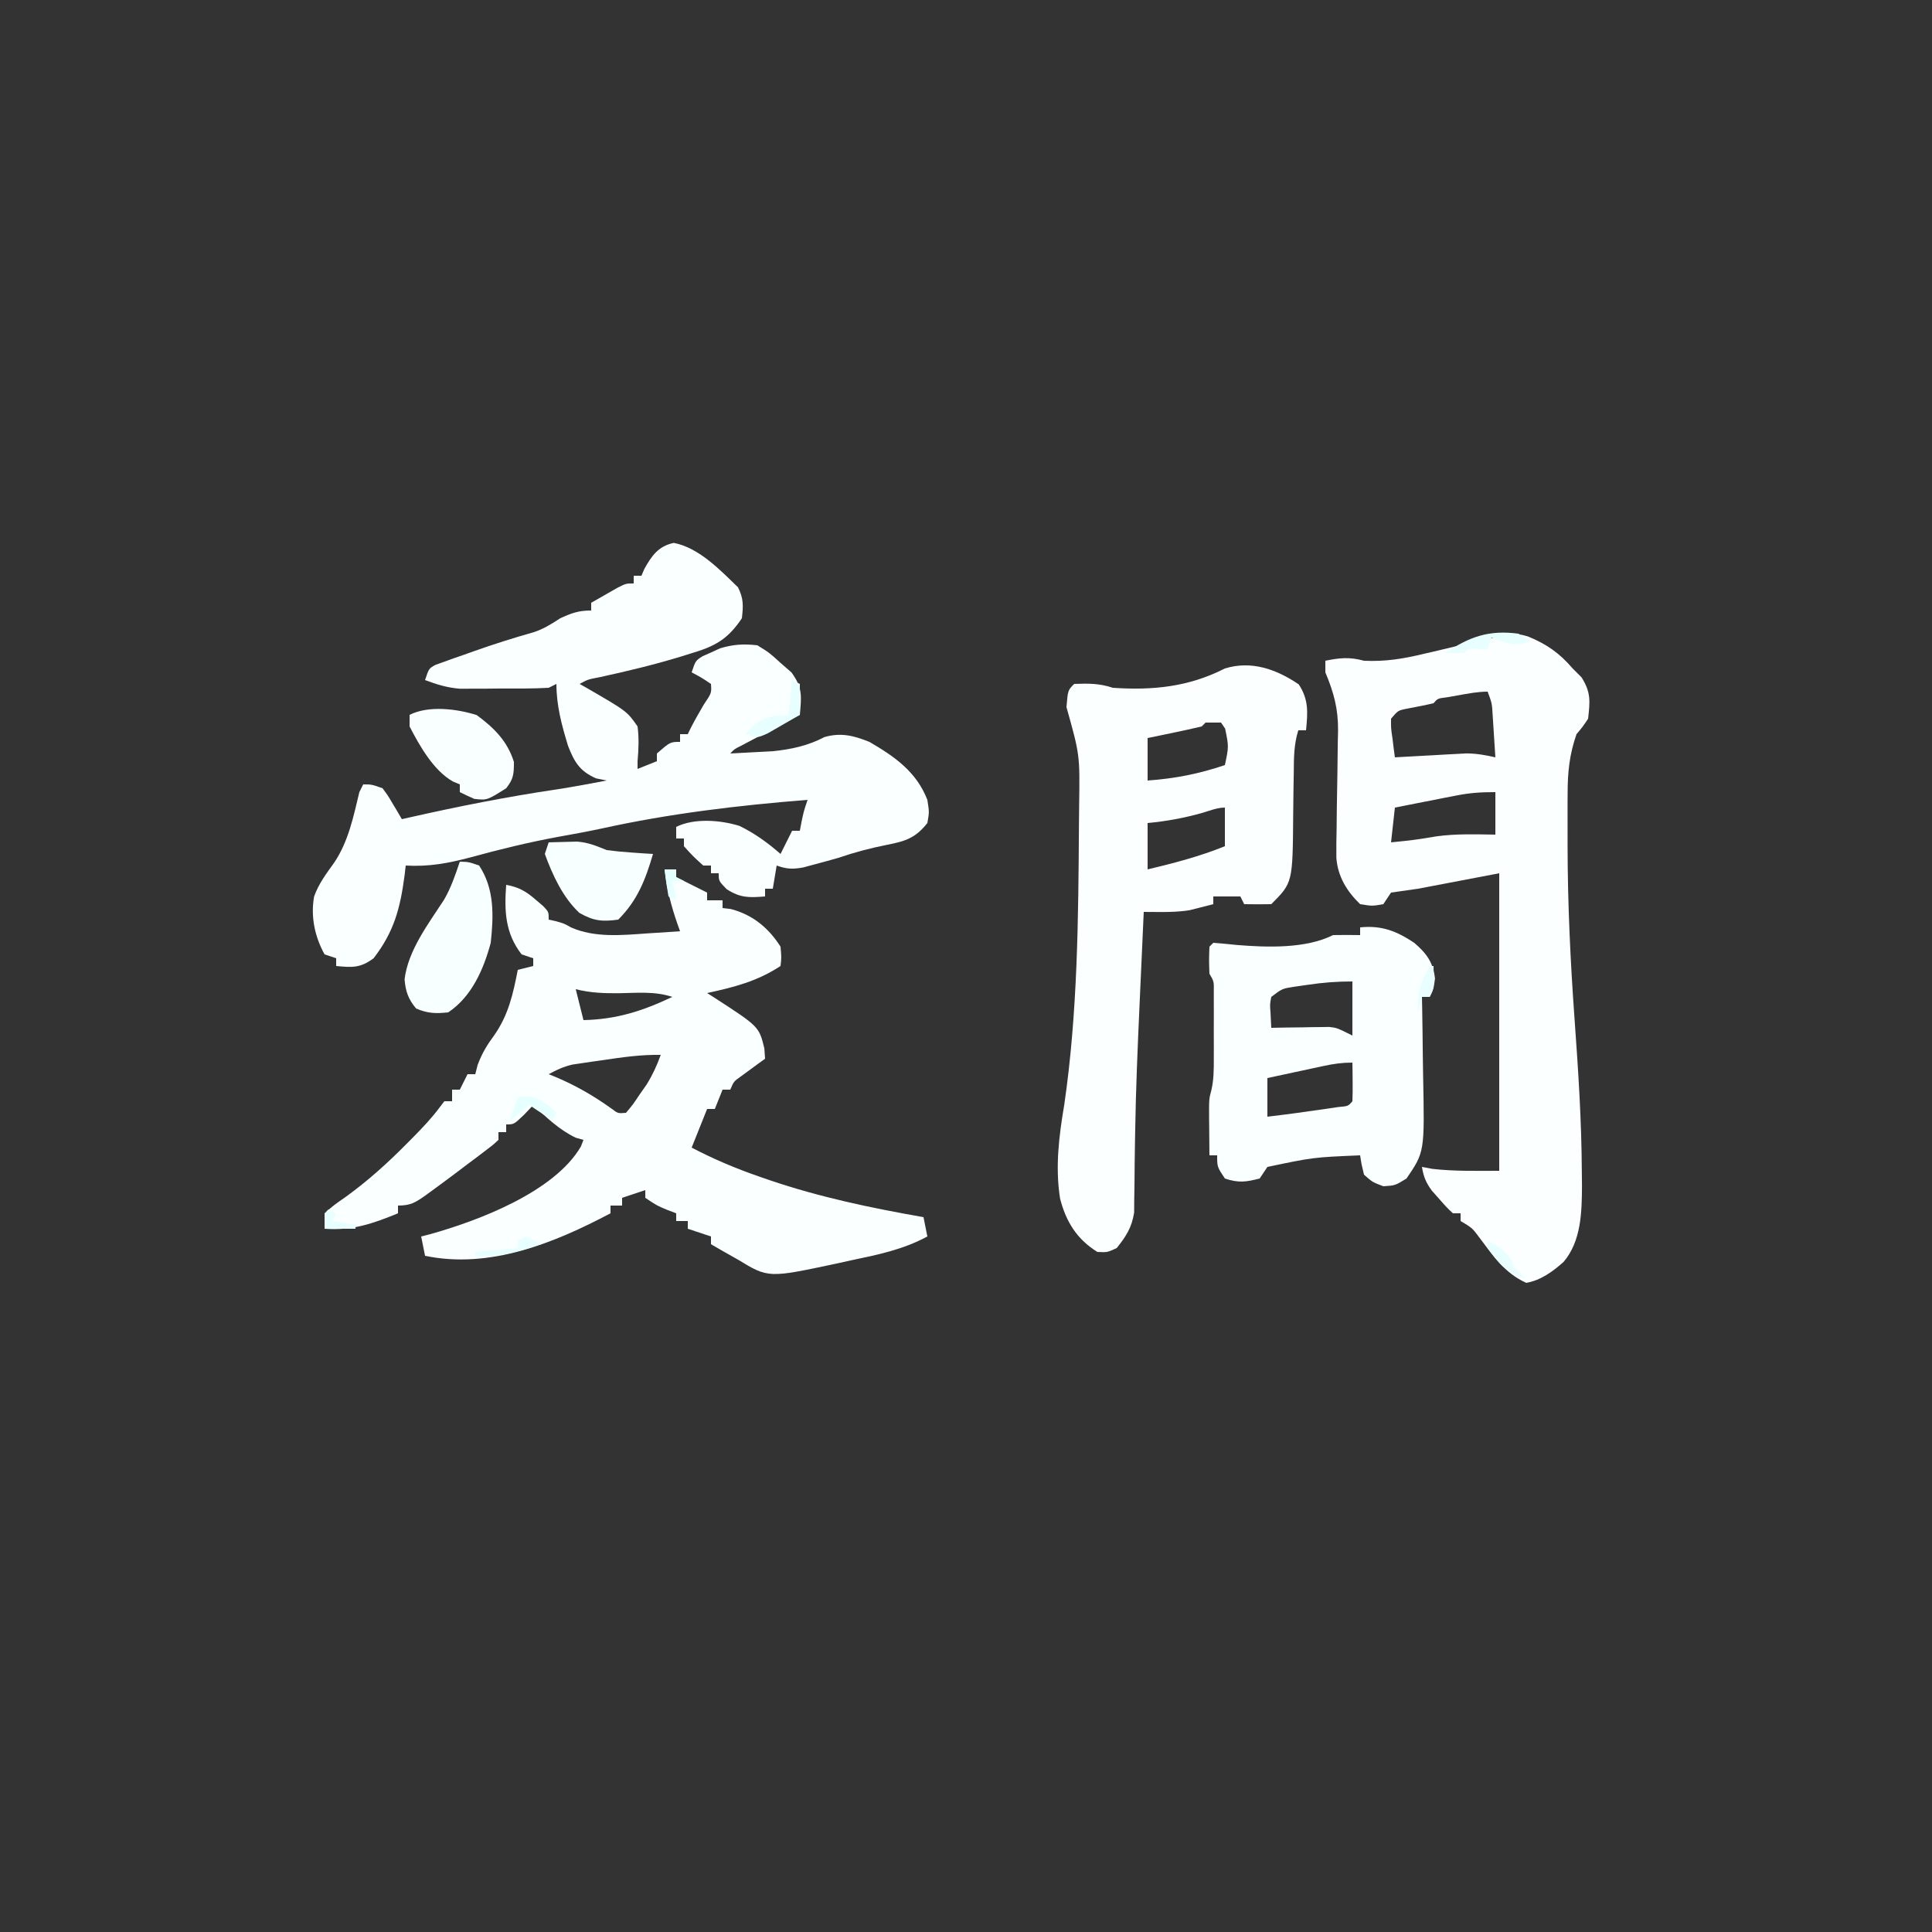 <?xml version="1.0" encoding="UTF-8"?>
<svg version="1.1" xmlns="http://www.w3.org/2000/svg" width="500" height="500">
<rect width="100%" height="100%" fill="#333333" stroke="none"/>
<path d="M0 0 C0.99 0 1.98 0 3 0 C3 0.66 3 1.32 3 2 C3.578 2.289 4.155 2.578 4.75 2.875 C6.833 3.917 8.917 4.958 11 6 C11 6.66 11 7.32 11 8 C12.32 8 13.64 8 15 8 C15 8.66 15 9.32 15 10 C15.701 10.082 16.402 10.165 17.125 10.25 C22.766 11.722 26.901 15.112 30 20 C30.25 22.812 30.25 22.812 30 25 C24.002 28.953 17.984 30.486 11 32 C11.592 32.375 12.183 32.75 12.793 33.137 C24.429 40.673 24.429 40.673 25.812 46.312 C25.874 47.199 25.936 48.086 26 49 C25.434 49.41 24.868 49.82 24.285 50.242 C23.552 50.781 22.818 51.32 22.062 51.875 C21.332 52.409 20.601 52.942 19.848 53.492 C17.889 54.88 17.889 54.88 17 57 C16.34 57 15.68 57 15 57 C14.34 58.65 13.68 60.3 13 62 C12.34 62 11.68 62 11 62 C10.711 62.722 10.422 63.444 10.125 64.188 C9.083 66.792 8.042 69.396 7 72 C12.712 74.987 18.409 77.398 24.5 79.5 C25.374 79.803 26.247 80.105 27.147 80.417 C40.182 84.847 53.461 87.623 67 90 C67.33 91.65 67.66 93.3 68 95 C61.619 98.435 55.231 99.71 48.188 101.188 C46.955 101.46 45.722 101.733 44.451 102.014 C26.832 105.767 26.832 105.767 19 101 C17.71 100.268 16.418 99.539 15.125 98.812 C14.094 98.214 13.062 97.616 12 97 C12 96.34 12 95.68 12 95 C10.02 94.34 8.04 93.68 6 93 C6 92.34 6 91.68 6 91 C5.01 91 4.02 91 3 91 C3 90.34 3 89.68 3 89 C2.237 88.711 1.474 88.422 0.688 88.125 C-2 87 -2 87 -5 85 C-5 84.34 -5 83.68 -5 83 C-6.98 83.66 -8.96 84.32 -11 85 C-11 85.66 -11 86.32 -11 87 C-11.99 87 -12.98 87 -14 87 C-14 87.66 -14 88.32 -14 89 C-28.572 96.715 -45.283 103.499 -62 100 C-62.33 98.35 -62.66 96.7 -63 95 C-62.236 94.804 -61.471 94.608 -60.684 94.406 C-48.236 90.931 -28.555 83.504 -21.676 71.734 C-21.453 71.162 -21.23 70.59 -21 70 C-21.99 69.722 -21.99 69.722 -23 69.438 C-27.313 67.371 -30.515 64.235 -34 61 C-34.784 61.825 -35.568 62.65 -36.375 63.5 C-39 66 -39 66 -41 66 C-41 66.66 -41 67.32 -41 68 C-41.66 68 -42.32 68 -43 68 C-43 68.66 -43 69.32 -43 70 C-44.465 71.357 -44.465 71.357 -46.508 72.898 C-47.248 73.46 -47.988 74.022 -48.75 74.602 C-49.534 75.187 -50.318 75.772 -51.125 76.375 C-51.886 76.953 -52.646 77.53 -53.43 78.125 C-55.607 79.769 -57.797 81.391 -60 83 C-60.59 83.431 -61.18 83.862 -61.788 84.306 C-64.446 86.171 -65.671 87 -69 87 C-69 87.66 -69 88.32 -69 89 C-75.55 91.697 -80.885 93.537 -88 93 C-88 91.68 -88 90.36 -88 89 C-85.684 86.949 -85.684 86.949 -82.438 84.688 C-76.784 80.592 -71.787 76.082 -66.875 71.125 C-66.236 70.483 -65.597 69.84 -64.939 69.178 C-62.525 66.716 -60.246 64.333 -58.195 61.555 C-57.801 61.042 -57.406 60.529 -57 60 C-56.34 60 -55.68 60 -55 60 C-55 59.01 -55 58.02 -55 57 C-54.34 57 -53.68 57 -53 57 C-52.34 55.68 -51.68 54.36 -51 53 C-50.34 53 -49.68 53 -49 53 C-48.794 52.196 -48.587 51.391 -48.375 50.562 C-47.161 47.418 -46.018 45.539 -44.062 42.875 C-40.414 37.656 -39.193 32.184 -38 26 C-36.68 25.67 -35.36 25.34 -34 25 C-34 24.34 -34 23.68 -34 23 C-34.99 22.67 -35.98 22.34 -37 22 C-41.293 16.501 -41.495 10.711 -41 4 C-37.669 4.597 -35.787 5.72 -33.25 7.938 C-32.636 8.462 -32.023 8.987 -31.391 9.527 C-30 11 -30 11 -30 13 C-29.422 13.124 -28.845 13.248 -28.25 13.375 C-26 14 -26 14 -24.25 15 C-18.095 17.735 -11.053 17.027 -4.5 16.562 C-3.678 16.51 -2.855 16.458 -2.008 16.404 C-0.005 16.276 1.998 16.139 4 16 C3.795 15.432 3.59 14.863 3.379 14.277 C1.709 9.492 0.536 5.041 0 0 Z M-23 31 C-22.34 33.64 -21.68 36.28 -21 39 C-12.434 38.815 -5.716 36.649 2 33 C-2.472 31.509 -6.998 31.959 -11.664 32.039 C-15.593 32.08 -19.161 31.979 -23 31 Z M-16.062 49.375 C-16.96 49.501 -17.858 49.628 -18.783 49.758 C-20.084 49.951 -20.084 49.951 -21.41 50.148 C-22.588 50.321 -22.588 50.321 -23.789 50.498 C-26.103 51.024 -27.929 51.856 -30 53 C-29.455 53.219 -28.909 53.438 -28.348 53.664 C-23.077 55.88 -18.504 58.51 -13.848 61.828 C-12.083 63.179 -12.083 63.179 -10 63 C-8.246 60.928 -8.246 60.928 -6.5 58.312 C-5.587 57.007 -5.587 57.007 -4.656 55.676 C-3.103 53.166 -1.998 50.77 -1 48 C-6.131 47.915 -11 48.616 -16.062 49.375 Z " fill="#FAFFFF" transform="translate(172,225)"/>
<path d="M0 0 C6.503 1.239 12.002 7.021 16.625 11.5 C18.076 14.403 17.997 16.273 17.625 19.5 C13.961 24.989 10.606 26.796 4.375 28.625 C3.594 28.87 2.814 29.115 2.01 29.368 C-4.942 31.499 -11.993 33.186 -19.094 34.738 C-22.236 35.333 -22.236 35.333 -24.375 36.5 C-23.711 36.875 -23.047 37.25 -22.363 37.637 C-12.111 43.579 -12.111 43.579 -9.375 47.5 C-8.976 50.551 -9.105 53.443 -9.375 56.5 C-9.375 57.16 -9.375 57.82 -9.375 58.5 C-7.725 57.84 -6.075 57.18 -4.375 56.5 C-4.375 55.84 -4.375 55.18 -4.375 54.5 C-0.913 51.5 -0.913 51.5 1.625 51.5 C1.625 50.84 1.625 50.18 1.625 49.5 C2.285 49.5 2.945 49.5 3.625 49.5 C3.996 48.727 3.996 48.727 4.375 47.938 C5.438 45.866 6.569 43.88 7.75 41.875 C9.787 38.852 9.787 38.852 9.625 36.5 C7.162 34.855 7.162 34.855 4.625 33.5 C5.625 30.5 5.625 30.5 7.445 29.332 C8.586 28.827 8.586 28.827 9.75 28.312 C10.495 27.968 11.24 27.624 12.008 27.27 C15.45 26.257 18.049 26.104 21.625 26.5 C24.715 28.406 24.715 28.406 27.562 31 C28.52 31.835 29.478 32.671 30.465 33.531 C33.375 37.53 33.044 39.658 32.625 44.5 C32.115 44.767 31.606 45.035 31.08 45.31 C28.782 46.517 26.485 47.727 24.188 48.938 C23.385 49.358 22.583 49.779 21.756 50.213 C20.992 50.616 20.228 51.019 19.441 51.434 C18.734 51.805 18.027 52.177 17.299 52.56 C15.646 53.389 15.646 53.389 14.625 54.5 C16.98 54.385 19.333 54.258 21.688 54.125 C22.998 54.055 24.309 53.986 25.66 53.914 C30.433 53.416 34.737 52.494 39 50.25 C43.258 49.033 46.56 49.87 50.625 51.5 C57.225 55.331 62.81 59.261 65.625 66.5 C66.125 69.688 66.125 69.688 65.625 72.5 C62.605 76.337 59.969 77.212 55.25 78.125 C50.899 78.991 46.82 80.059 42.625 81.5 C40.59 82.088 38.549 82.65 36.5 83.188 C35.487 83.459 34.474 83.731 33.43 84.012 C30.698 84.487 29.202 84.419 26.625 83.5 C26.295 85.48 25.965 87.46 25.625 89.5 C24.965 89.5 24.305 89.5 23.625 89.5 C23.625 90.16 23.625 90.82 23.625 91.5 C19.463 91.826 17.262 91.907 13.688 89.625 C11.625 87.5 11.625 87.5 11.625 85.5 C10.965 85.5 10.305 85.5 9.625 85.5 C9.625 84.84 9.625 84.18 9.625 83.5 C8.965 83.5 8.305 83.5 7.625 83.5 C5 81.125 5 81.125 2.625 78.5 C2.625 77.84 2.625 77.18 2.625 76.5 C1.965 76.5 1.305 76.5 0.625 76.5 C0.625 75.51 0.625 74.52 0.625 73.5 C5.285 71.17 12.151 71.721 17.02 73.254 C20.95 75.17 24.331 77.617 27.625 80.5 C28.615 78.52 29.605 76.54 30.625 74.5 C31.285 74.5 31.945 74.5 32.625 74.5 C32.769 73.737 32.914 72.974 33.062 72.188 C33.625 69.5 33.625 69.5 34.625 66.5 C16.551 67.947 -0.981 70.022 -18.716 73.929 C-22.525 74.747 -26.353 75.439 -30.188 76.125 C-37.725 77.521 -45.109 79.332 -52.5 81.355 C-58.321 82.905 -63.35 83.848 -69.375 83.5 C-69.473 84.346 -69.571 85.191 -69.672 86.062 C-70.802 94.635 -72.417 100.662 -77.688 107.5 C-81.104 110.042 -83.214 109.908 -87.375 109.5 C-87.375 108.84 -87.375 108.18 -87.375 107.5 C-88.365 107.17 -89.355 106.84 -90.375 106.5 C-92.92 101.884 -94.007 96.725 -93.09 91.531 C-91.923 88.215 -89.903 85.563 -87.867 82.723 C-84.183 77.234 -82.906 70.843 -81.375 64.5 C-81.045 63.84 -80.715 63.18 -80.375 62.5 C-78.188 62.5 -78.188 62.5 -75.375 63.5 C-74.007 65.348 -74.007 65.348 -72.699 67.562 C-72.261 68.296 -71.822 69.029 -71.37 69.785 C-71.042 70.351 -70.713 70.917 -70.375 71.5 C-69.479 71.296 -69.479 71.296 -68.565 71.089 C-55.887 68.224 -43.247 65.712 -30.39 63.809 C-26.034 63.141 -21.703 62.327 -17.375 61.5 C-18.736 61.222 -18.736 61.222 -20.125 60.938 C-24.374 59.058 -25.759 56.673 -27.375 52.5 C-29.006 47.146 -30.375 42.115 -30.375 36.5 C-31.365 36.995 -31.365 36.995 -32.375 37.5 C-36.62 37.745 -40.874 37.685 -45.125 37.688 C-46.306 37.7 -47.487 37.712 -48.703 37.725 C-49.848 37.727 -50.992 37.728 -52.172 37.73 C-53.217 37.735 -54.262 37.739 -55.339 37.743 C-58.618 37.481 -61.306 36.658 -64.375 35.5 C-63.375 32.5 -63.375 32.5 -61.676 31.564 C-60.949 31.306 -60.222 31.048 -59.473 30.781 C-58.669 30.49 -57.866 30.199 -57.038 29.899 C-56.18 29.603 -55.322 29.306 -54.438 29 C-53.572 28.69 -52.706 28.381 -51.814 28.062 C-46.669 26.239 -41.499 24.597 -36.246 23.113 C-33.703 22.28 -31.603 20.964 -29.375 19.5 C-26.391 18.15 -24.672 17.5 -21.375 17.5 C-21.375 16.84 -21.375 16.18 -21.375 15.5 C-19.92 14.662 -18.461 13.829 -17 13 C-16.188 12.536 -15.376 12.072 -14.539 11.594 C-12.375 10.5 -12.375 10.5 -10.375 10.5 C-10.375 9.84 -10.375 9.18 -10.375 8.5 C-9.715 8.5 -9.055 8.5 -8.375 8.5 C-8.127 7.923 -7.88 7.345 -7.625 6.75 C-5.713 3.309 -3.978 0.838 0 0 Z " fill="#FAFFFF" transform="translate(174.375,140.5)"/>
<path d="M0 0 C4.788 1.963 8.135 4.295 11.531 8.273 C12.294 9.037 13.057 9.8 13.844 10.586 C16.285 14.473 16.038 16.716 15.531 21.273 C14.156 23.336 14.156 23.336 12.531 25.273 C10.688 30.537 10.225 35.198 10.23 40.746 C10.225 41.565 10.22 42.385 10.214 43.229 C10.203 45.931 10.209 48.633 10.219 51.336 C10.219 52.272 10.219 53.209 10.219 54.174 C10.237 69.194 10.948 84.108 12.031 99.086 C12.982 112.258 13.846 125.375 13.906 138.586 C13.92 139.765 13.933 140.943 13.947 142.157 C13.911 148.902 13.775 156.457 9.186 161.856 C6.331 164.384 3.298 166.614 -0.469 167.273 C-6.005 164.813 -9.056 160.276 -12.637 155.516 C-14.447 153.076 -14.447 153.076 -17.469 151.273 C-17.469 150.613 -17.469 149.953 -17.469 149.273 C-18.129 149.273 -18.789 149.273 -19.469 149.273 C-21.16 147.664 -21.16 147.664 -23.031 145.523 C-23.651 144.827 -24.271 144.131 -24.91 143.414 C-26.454 141.294 -27.048 139.834 -27.469 137.273 C-26.582 137.438 -25.695 137.603 -24.781 137.773 C-19.046 138.438 -13.242 138.273 -7.469 138.273 C-7.469 112.863 -7.469 87.453 -7.469 61.273 C-14.399 62.593 -21.329 63.913 -28.469 65.273 C-31.934 65.768 -31.934 65.768 -35.469 66.273 C-36.129 67.263 -36.789 68.253 -37.469 69.273 C-40.344 69.773 -40.344 69.773 -43.469 69.273 C-46.92 65.918 -49.253 62.139 -49.62 57.262 C-49.65 54.798 -49.615 52.342 -49.559 49.879 C-49.538 48.018 -49.518 46.156 -49.498 44.295 C-49.455 41.379 -49.406 38.463 -49.352 35.547 C-49.304 32.72 -49.274 29.893 -49.246 27.066 C-49.224 26.205 -49.203 25.343 -49.18 24.455 C-49.133 18.673 -50.252 14.606 -52.469 9.273 C-52.469 8.283 -52.469 7.293 -52.469 6.273 C-48.69 5.501 -46.154 5.268 -42.469 6.273 C-36.969 6.537 -32.201 5.755 -26.906 4.461 C-26.177 4.295 -25.448 4.13 -24.697 3.959 C-3.626 -1.067 -3.626 -1.067 0 0 Z M-18.031 15.211 C-19.023 15.385 -20.014 15.559 -21.035 15.738 C-23.405 16.03 -23.405 16.03 -24.469 17.273 C-26.749 17.804 -29.041 18.237 -31.34 18.676 C-33.662 19.14 -33.662 19.14 -35.469 21.273 C-35.491 23.723 -35.491 23.723 -35.094 26.398 C-34.983 27.309 -34.872 28.219 -34.758 29.156 C-34.662 29.855 -34.567 30.554 -34.469 31.273 C-33.554 31.22 -33.554 31.22 -32.62 31.166 C-29.841 31.008 -27.061 30.859 -24.281 30.711 C-23.322 30.655 -22.362 30.599 -21.373 30.541 C-19.976 30.469 -19.976 30.469 -18.551 30.395 C-17.697 30.347 -16.844 30.3 -15.964 30.252 C-13.345 30.275 -11.015 30.681 -8.469 31.273 C-8.61 29.002 -8.757 26.732 -8.906 24.461 C-8.987 23.196 -9.069 21.932 -9.152 20.629 C-9.341 17.282 -9.341 17.282 -10.469 14.273 C-13.065 14.273 -15.475 14.754 -18.031 15.211 Z M-18.551 41.148 C-19.482 41.329 -20.413 41.509 -21.373 41.695 C-22.813 41.981 -22.813 41.981 -24.281 42.273 C-25.26 42.464 -26.239 42.655 -27.248 42.852 C-29.656 43.321 -32.062 43.797 -34.469 44.273 C-34.799 47.243 -35.129 50.213 -35.469 53.273 C-29.535 52.673 -29.535 52.673 -23.656 51.711 C-18.609 51.018 -13.555 51.199 -8.469 51.273 C-8.469 47.643 -8.469 44.013 -8.469 40.273 C-12.188 40.273 -14.988 40.449 -18.551 41.148 Z " fill="#FBFFFF" transform="translate(395.469,164.727)"/>
<path d="M0 0 C2.596 3.981 2.328 7.254 1.875 11.875 C1.215 11.875 0.555 11.875 -0.125 11.875 C-1.29 15.582 -1.267 19.117 -1.301 22.984 C-1.324 24.393 -1.348 25.802 -1.373 27.211 C-1.408 29.414 -1.437 31.616 -1.451 33.819 C-1.579 51.329 -1.579 51.329 -7.125 56.875 C-9.458 56.916 -11.792 56.917 -14.125 56.875 C-14.455 56.215 -14.785 55.555 -15.125 54.875 C-17.435 54.875 -19.745 54.875 -22.125 54.875 C-22.125 55.535 -22.125 56.195 -22.125 56.875 C-23.434 57.222 -24.748 57.551 -26.062 57.875 C-27.159 58.153 -27.159 58.153 -28.277 58.438 C-30.865 58.835 -33.193 58.919 -35.803 58.902 C-36.613 58.898 -37.422 58.894 -38.256 58.89 C-38.873 58.885 -39.49 58.88 -40.125 58.875 C-40.394 64.763 -40.66 70.651 -40.922 76.54 C-41.015 78.634 -41.11 80.729 -41.205 82.823 C-41.7 93.718 -42.163 104.606 -42.34 115.512 C-42.355 116.319 -42.37 117.127 -42.385 117.959 C-42.453 121.718 -42.503 125.475 -42.519 129.234 C-42.541 130.572 -42.563 131.911 -42.586 133.25 C-42.598 134.963 -42.598 134.963 -42.611 136.711 C-43.244 140.609 -44.679 142.808 -47.125 145.875 C-49.562 147 -49.562 147 -52.125 146.875 C-57.42 143.597 -60.233 139.064 -61.777 133.07 C-63.07 124.906 -62.064 116.876 -60.699 108.805 C-57.215 84.959 -57.052 60.569 -56.895 36.511 C-56.882 34.729 -56.864 32.946 -56.841 31.163 C-56.658 18.234 -56.658 18.234 -60.125 5.875 C-59.761 1.511 -59.761 1.511 -58.125 -0.125 C-54.462 -0.261 -51.619 -0.29 -48.125 0.875 C-37.744 1.585 -28.443 0.632 -19.125 -4.125 C-12.256 -6.251 -5.753 -3.912 0 0 Z M-24.125 9.875 C-24.455 10.205 -24.785 10.535 -25.125 10.875 C-27.47 11.435 -29.827 11.948 -32.188 12.438 C-33.478 12.707 -34.768 12.976 -36.098 13.254 C-37.097 13.459 -38.096 13.664 -39.125 13.875 C-39.125 17.505 -39.125 21.135 -39.125 24.875 C-32.056 24.37 -25.835 23.145 -19.125 20.875 C-18.108 16.097 -18.108 16.097 -19.062 11.438 C-19.413 10.922 -19.764 10.406 -20.125 9.875 C-21.445 9.875 -22.765 9.875 -24.125 9.875 Z M-25.188 33.312 C-29.855 34.604 -34.309 35.421 -39.125 35.875 C-39.125 39.835 -39.125 43.795 -39.125 47.875 C-32.247 46.234 -25.68 44.522 -19.125 41.875 C-19.125 38.575 -19.125 35.275 -19.125 31.875 C-21.17 31.875 -23.243 32.753 -25.188 33.312 Z " fill="#FBFFFF" transform="translate(336.125,177.125)"/>
<path d="M0 0 C5.591 -0.559 9.425 0.956 14 4 C17.156 6.707 18.885 9.002 19.375 13.25 C19 16 19 16 18 18 C17.34 18 16.68 18 16 18 C16.021 19.068 16.042 20.137 16.063 21.238 C16.136 25.245 16.182 29.251 16.22 33.259 C16.24 34.985 16.267 36.711 16.302 38.438 C16.689 58.119 16.689 58.119 12 65 C9.062 66.812 9.062 66.812 6 67 C3.188 65.938 3.188 65.938 1 64 C0.363 61.379 0.363 61.379 0 59 C-12.15 59.511 -12.15 59.511 -24 62 C-24.66 62.99 -25.32 63.98 -26 65 C-29.58 65.914 -31.465 66.178 -35 65 C-37 62 -37 62 -37 59 C-37.66 59 -38.32 59 -39 59 C-39.027 56.583 -39.047 54.167 -39.062 51.75 C-39.071 51.068 -39.079 50.386 -39.088 49.684 C-39.113 44.422 -39.113 44.422 -38.502 42.146 C-37.857 39.389 -37.87 36.823 -37.867 33.992 C-37.866 32.841 -37.865 31.69 -37.863 30.504 C-37.867 29.306 -37.871 28.109 -37.875 26.875 C-37.871 25.67 -37.867 24.464 -37.863 23.223 C-37.865 22.074 -37.866 20.926 -37.867 19.742 C-37.868 18.689 -37.869 17.636 -37.871 16.55 C-37.829 14.008 -37.829 14.008 -39 12 C-39.125 8.438 -39.125 8.438 -39 5 C-38.67 4.67 -38.34 4.34 -38 4 C-35.955 4.149 -33.914 4.346 -31.875 4.562 C-24.106 5.193 -14.109 5.554 -7 2 C-4.667 1.96 -2.333 1.957 0 2 C0 1.34 0 0.68 0 0 Z M-13.625 14.875 C-15.315 15.119 -15.315 15.119 -17.039 15.367 C-20.168 15.846 -20.168 15.846 -23 18 C-23.363 19.977 -23.363 19.977 -23.188 22.125 C-23.126 23.404 -23.064 24.683 -23 26 C-21.819 25.977 -20.638 25.954 -19.422 25.93 C-17.865 25.911 -16.307 25.893 -14.75 25.875 C-13.973 25.858 -13.195 25.841 -12.395 25.824 C-11.64 25.818 -10.886 25.811 -10.109 25.805 C-9.418 25.794 -8.727 25.784 -8.015 25.773 C-6 26 -6 26 -2 28 C-2 23.38 -2 18.76 -2 14 C-6.062 14 -9.633 14.278 -13.625 14.875 Z M-9.449 35.875 C-10.297 36.055 -11.144 36.236 -12.018 36.422 C-13.339 36.708 -13.339 36.708 -14.688 37 C-16.027 37.286 -16.027 37.286 -17.393 37.578 C-19.596 38.049 -21.798 38.524 -24 39 C-24 42.3 -24 45.6 -24 49 C-19.008 48.413 -14.035 47.734 -9.062 47 C-7.378 46.752 -7.378 46.752 -5.66 46.5 C-3.087 46.275 -3.087 46.275 -2 45 C-1.928 43.314 -1.916 41.625 -1.938 39.938 C-1.947 39.018 -1.956 38.099 -1.965 37.152 C-1.976 36.442 -1.988 35.732 -2 35 C-4.705 35 -6.824 35.311 -9.449 35.875 Z " fill="#FAFFFF" transform="translate(352,240)"/>
<path d="M0 0 C2.312 0.062 2.312 0.062 5 1 C8.994 7.059 8.761 13.958 8 21 C6.161 27.884 3.046 34.969 -3 39 C-6.21 39.341 -8.339 39.286 -11.312 38 C-13.326 35.614 -14.045 33.552 -14.297 30.441 C-13.386 22.953 -8.141 16.093 -4.102 9.891 C-2.27 6.747 -1.167 3.439 0 0 Z " fill="#F8FFFF" transform="translate(119,223)"/>
<path d="M0 0 C4.502 3.323 7.928 6.715 9.625 12.125 C9.625 15.219 9.545 16.517 7.625 18.938 C2.68 22.055 2.68 22.055 -0.625 21.688 C-1.893 21.144 -3.141 20.554 -4.375 19.938 C-4.375 19.277 -4.375 18.617 -4.375 17.938 C-4.972 17.686 -5.569 17.435 -6.184 17.176 C-11.165 14.361 -14.806 7.932 -17.375 2.938 C-17.375 1.948 -17.375 0.958 -17.375 -0.062 C-12.397 -2.552 -5.141 -1.618 0 0 Z " fill="#F9FFFF" transform="translate(123.375,185.062)"/>
<path d="M0 0 C1.562 -0.055 3.125 -0.093 4.688 -0.125 C5.558 -0.148 6.428 -0.171 7.324 -0.195 C10.261 0.019 12.281 0.906 15 2 C17.096 2.279 19.203 2.486 21.312 2.625 C22.915 2.737 22.915 2.737 24.551 2.852 C25.359 2.901 26.167 2.95 27 3 C25.05 9.647 22.982 15.018 18 20 C13.827 20.562 11.616 20.352 7.938 18.25 C3.644 14.235 0.995 8.45 -1 3 C-0.67 2.01 -0.34 1.02 0 0 Z " fill="#F8FFFF" transform="translate(142,218)"/>
<path d="M0 0 C0.66 0.33 1.32 0.66 2 1 C2 3.64 2 6.28 2 9 C0.236 10.033 -1.536 11.051 -3.312 12.062 C-4.299 12.631 -5.285 13.199 -6.301 13.785 C-9 15 -9 15 -12 14 C-9.482 10.877 -8.274 10.055 -4.25 9.25 C-2.641 9.126 -2.641 9.126 -1 9 C-0.67 6.03 -0.34 3.06 0 0 Z " fill="#E8FFFF" transform="translate(205,176)"/>
<path d="M0 0 C0.99 0.66 1.98 1.32 3 2 C-0.815 3.467 -3.29 2.433 -7 1 C-7.33 1.99 -7.66 2.98 -8 4 C-9.207 3.969 -9.207 3.969 -10.438 3.938 C-12.934 3.704 -12.934 3.704 -14 5 C-15.666 5.041 -17.334 5.043 -19 5 C-12.626 0.751 -7.685 -1.018 0 0 Z " fill="#E7FFFF" transform="translate(393,164)"/>
<path d="M0 0 C3.603 -0.412 4.784 -0.154 7.812 2 C8.534 2.66 9.256 3.32 10 4 C9.67 4.66 9.34 5.32 9 6 C7.02 4.68 5.04 3.36 3 2 C1.35 3.32 -0.3 4.64 -2 6 C-1.34 4.02 -0.68 2.04 0 0 Z " fill="#E6FFFF" transform="translate(134,284)"/>
<path d="M0 0 C3.671 1.932 5.346 3.219 7 7 C8.541 8.709 8.541 8.709 10 10 C4.983 8.567 2.985 6.094 0 2 C0 1.34 0 0.68 0 0 Z " fill="#E9FFFF" transform="translate(385,321)"/>
<path d="M0 0 C2.125 0.938 2.125 0.938 4 2 C-1.823 3.968 -6.834 5.402 -13 5 C-13 4.67 -13 4.34 -13 4 C-7.555 3.505 -7.555 3.505 -2 3 C-2 2.34 -2 1.68 -2 1 C-1.34 0.67 -0.68 0.34 0 0 Z " fill="#E8FFFF" transform="translate(136,320)"/>
<path d="M0 0 C0.33 0 0.66 0 1 0 C1.125 5.75 1.125 5.75 0 8 C-0.66 8 -1.32 8 -2 8 C-2.33 9.32 -2.66 10.64 -3 12 C-3.348 7.123 -2.417 4.229 0 0 Z " fill="#E9FFFF" transform="translate(370,250)"/>
<path d="M0 0 C0.66 0.33 1.32 0.66 2 1 C1.67 1.66 1.34 2.32 1 3 C3.97 3.495 3.97 3.495 7 4 C7 4.33 7 4.66 7 5 C4.36 5 1.72 5 -1 5 C-1 1 -1 1 0 0 Z " fill="#E8FFFF" transform="translate(85,313)"/>
<path d="M0 0 C0.99 0 1.98 0 3 0 C3 0.66 3 1.32 3 2 C3.66 2.33 4.32 2.66 5 3 C4.01 3 3.02 3 2 3 C2.33 4.65 2.66 6.3 3 8 C2.34 7.67 1.68 7.34 1 7 C0.593 4.678 0.256 2.343 0 0 Z " fill="#E6FFFF" transform="translate(172,225)"/>
</svg>

